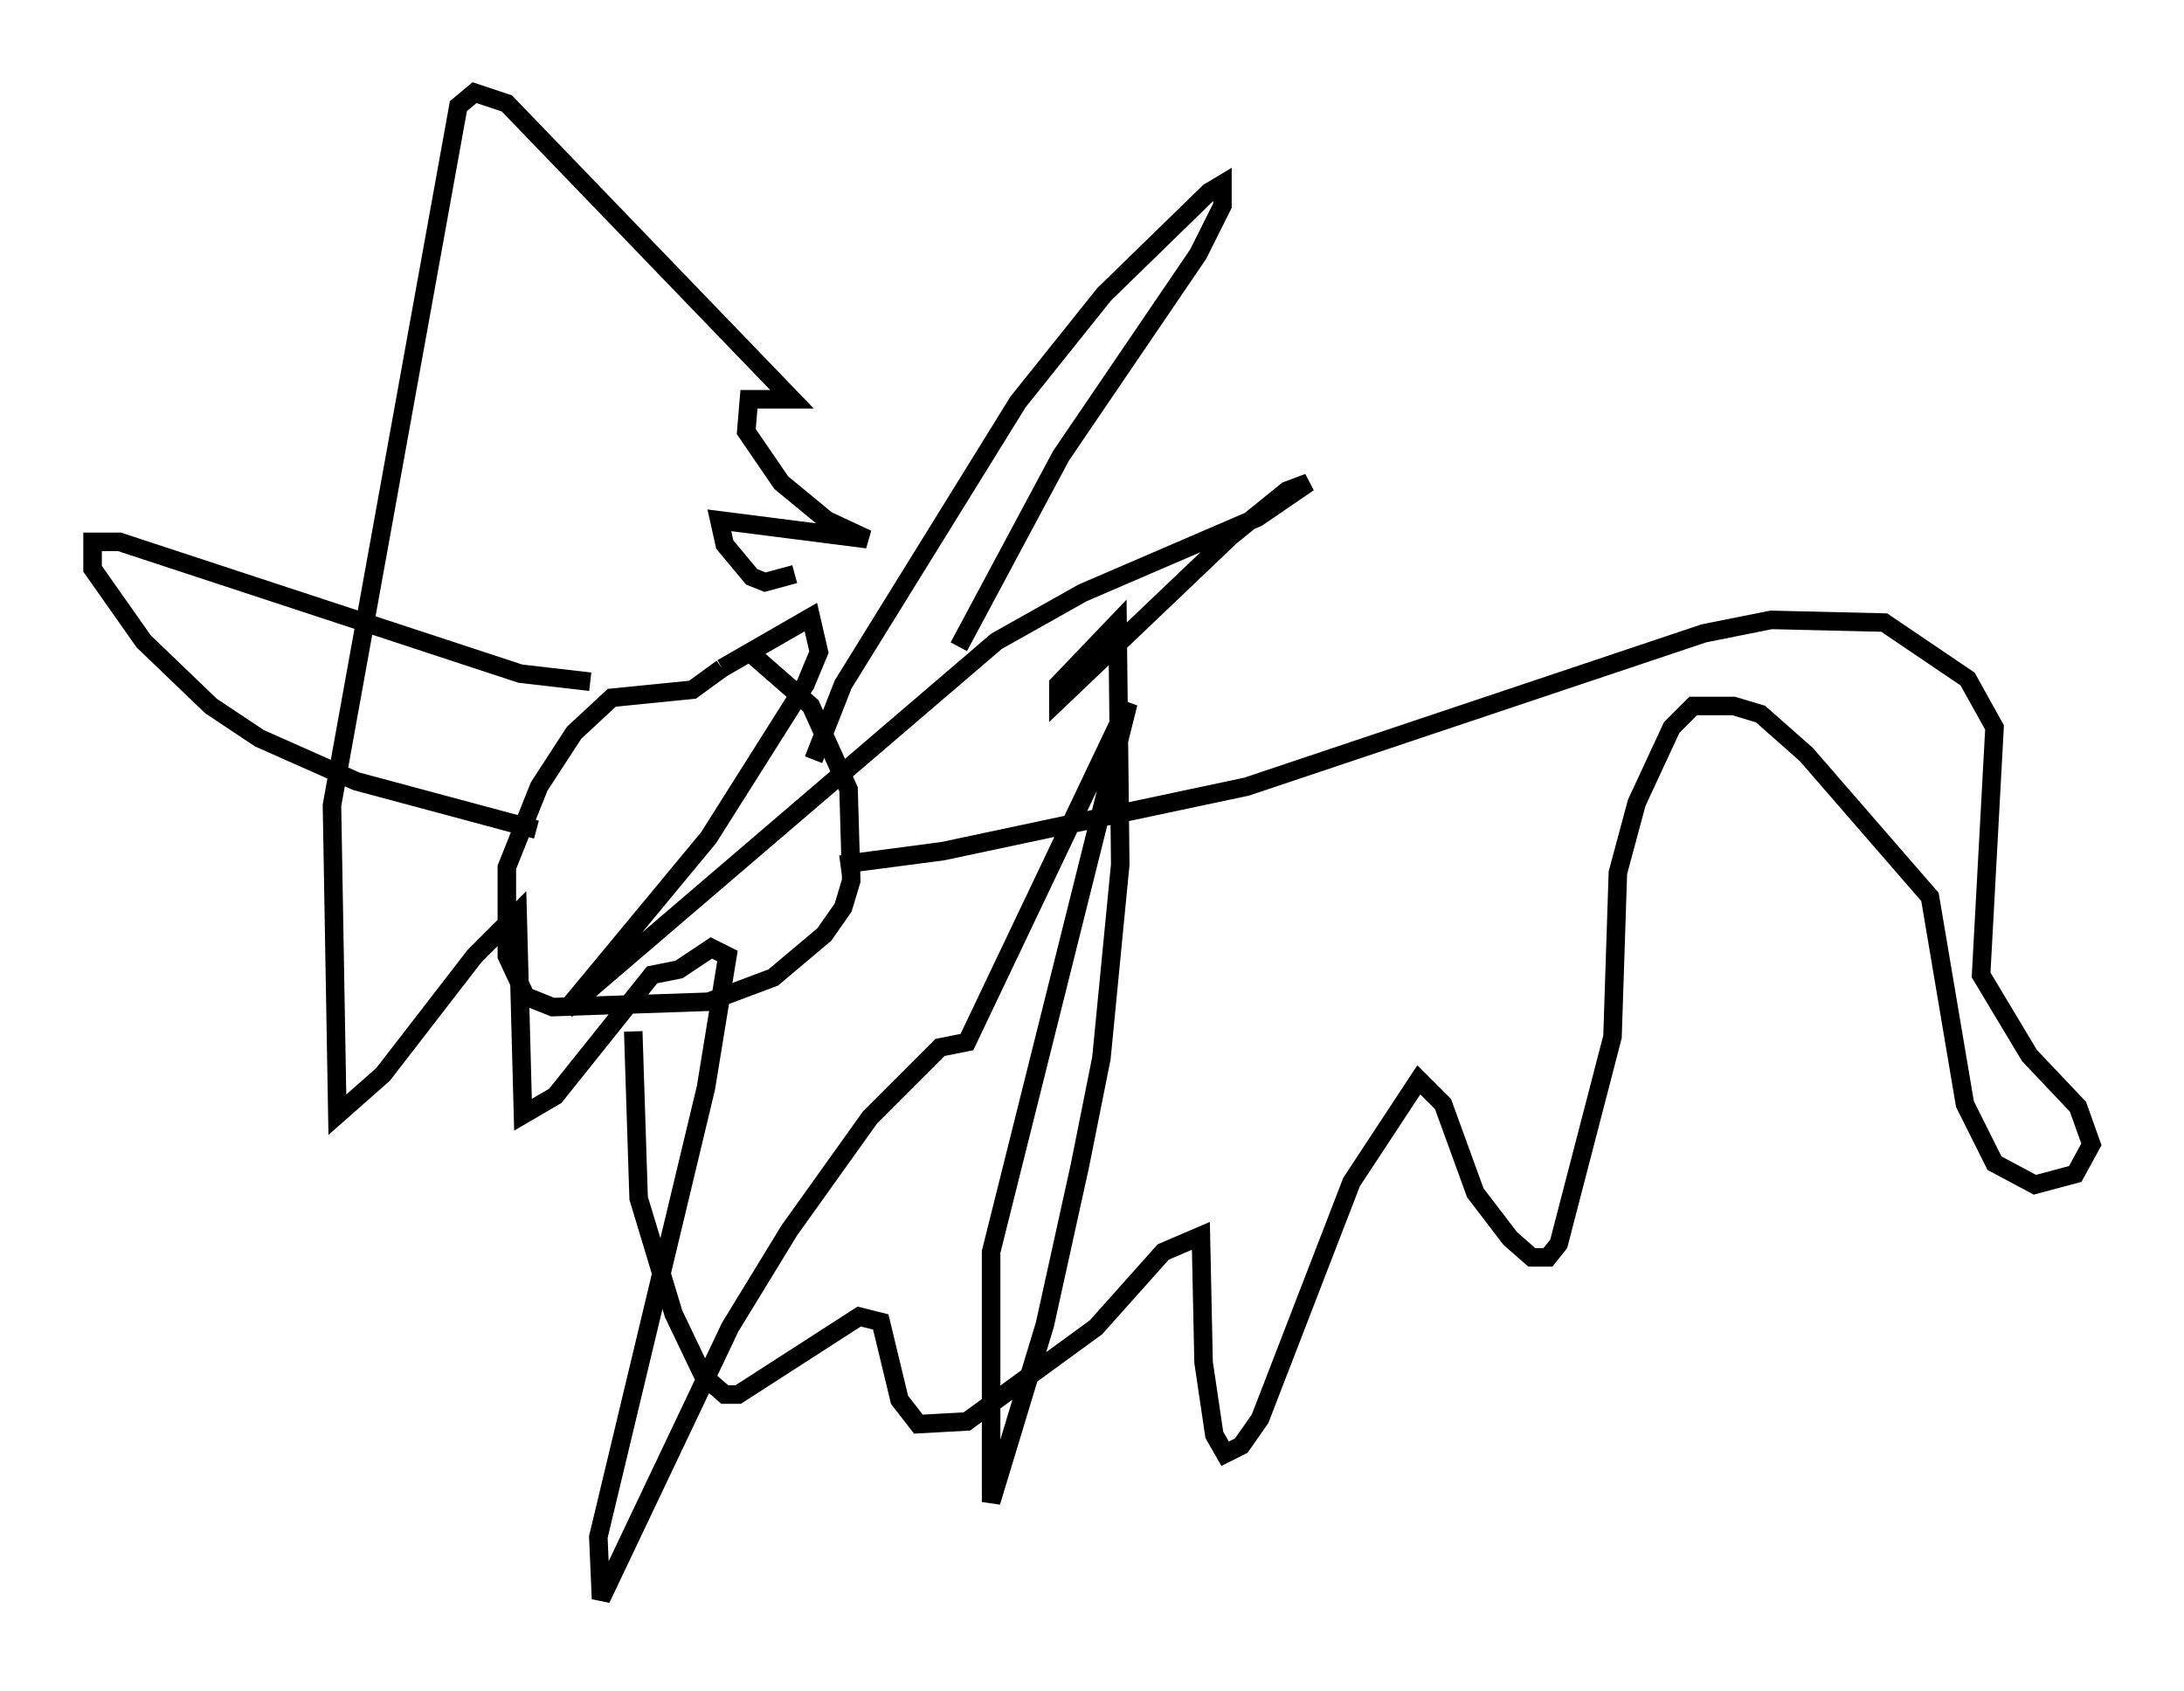 <?xml version="1.0" encoding="utf-8" ?>
<svg baseProfile="full" height="91.341" version="1.1" width="117.922" xmlns="http://www.w3.org/2000/svg" xmlns:ev="http://www.w3.org/2001/xml-events" xmlns:xlink="http://www.w3.org/1999/xlink"><defs /><rect fill="white" height="91.341" width="117.922" x="0" y="0" /><path d="M37.1, 34.776 m3.196, 0.291 l3.486, 3.05 2.034, 4.503 l0.145, 4.939 -0.436, 1.453 l-1.017, 1.453 -2.76, 2.324 l-3.486, 1.307 -8.425, 0.291 l-1.453, -0.581 -1.017, -2.179 l0.0, -4.793 1.743, -4.358 l1.888, -2.905 2.034, -1.888 l4.358, -0.436 1.598, -1.162 m0.0, 0.0 l4.793, -2.76 0.436, 1.888 l-0.726, 1.743 -5.229, 8.279 l-7.698, 9.296 23.24, -19.899 l4.648, -2.615 9.441, -4.067 l2.76, -1.888 -1.162, 0.436 l-3.05, 2.469 -9.296, 8.86 l0.0, -0.872 3.196, -3.341 l0.145, 13.073 -1.017, 10.458 l-1.162, 5.81 -1.888, 8.57 l-2.905, 9.587 0.0, -13.508 l7.408, -29.631 -8.715, 18.302 l-1.453, 0.291 -3.777, 3.777 l-4.358, 6.101 -3.196, 5.229 l-6.972, 14.67 -0.145, -3.341 l5.81, -24.257 1.162, -7.117 l-0.872, -0.436 -1.743, 1.162 l-1.453, 0.291 -5.229, 6.536 l-1.743, 1.017 -0.291, -10.894 l-2.324, 2.324 -4.939, 6.391 l-2.469, 2.179 -0.291, -16.704 l6.827, -37.765 0.872, -0.726 l1.743, 0.581 15.397, 15.978 l-2.324, 0.0 -0.145, 1.743 l1.888, 2.76 2.469, 2.034 l2.179, 1.017 -7.989, -1.017 l0.291, 1.307 1.453, 1.743 l0.726, 0.291 1.598, -0.436 m1.017, 10.022 l1.598, -4.067 9.441, -15.251 l4.648, -5.81 5.665, -5.52 l0.726, -0.436 0.0, 1.162 l-1.307, 2.615 -7.408, 10.894 l-5.52, 10.313 m-19.899, 1.888 l-3.777, -0.436 -21.642, -7.117 l-1.453, 0.0 0.0, 1.453 l2.76, 3.922 3.631, 3.486 l2.615, 1.743 5.229, 2.324 l9.732, 2.615 m16.413, 1.888 l5.52, -0.726 16.413, -3.486 l24.693, -8.279 3.631, -0.726 l6.101, 0.145 4.503, 3.05 l1.453, 2.615 -0.726, 13.363 l2.615, 4.358 2.615, 2.76 l0.726, 2.034 -0.872, 1.598 l-2.179, 0.581 -2.179, -1.162 l-1.598, -3.196 -1.888, -11.184 l-6.682, -7.698 -2.469, -2.179 l-1.453, -0.436 -2.179, 0.0 l-1.162, 1.162 -1.888, 4.067 l-1.017, 3.777 -0.291, 8.86 l-2.905, 11.184 -0.581, 0.726 l-0.872, 0.0 -1.162, -1.017 l-1.888, -2.469 -1.743, -4.793 l-1.307, -1.307 -3.631, 5.52 l-4.939, 12.782 -1.017, 1.453 l-0.872, 0.436 -0.581, -1.017 l-0.581, -3.922 -0.145, -6.827 l-2.034, 0.872 -3.631, 4.067 l-6.972, 5.084 -2.615, 0.145 l-1.017, -1.307 -1.017, -4.212 l-1.162, -0.291 -6.536, 4.212 l-0.726, 0.0 -1.162, -1.017 l-1.598, -3.341 -1.888, -6.246 l-0.291, -9.006 " fill="none" stroke="black" stroke-width="1" /></svg>